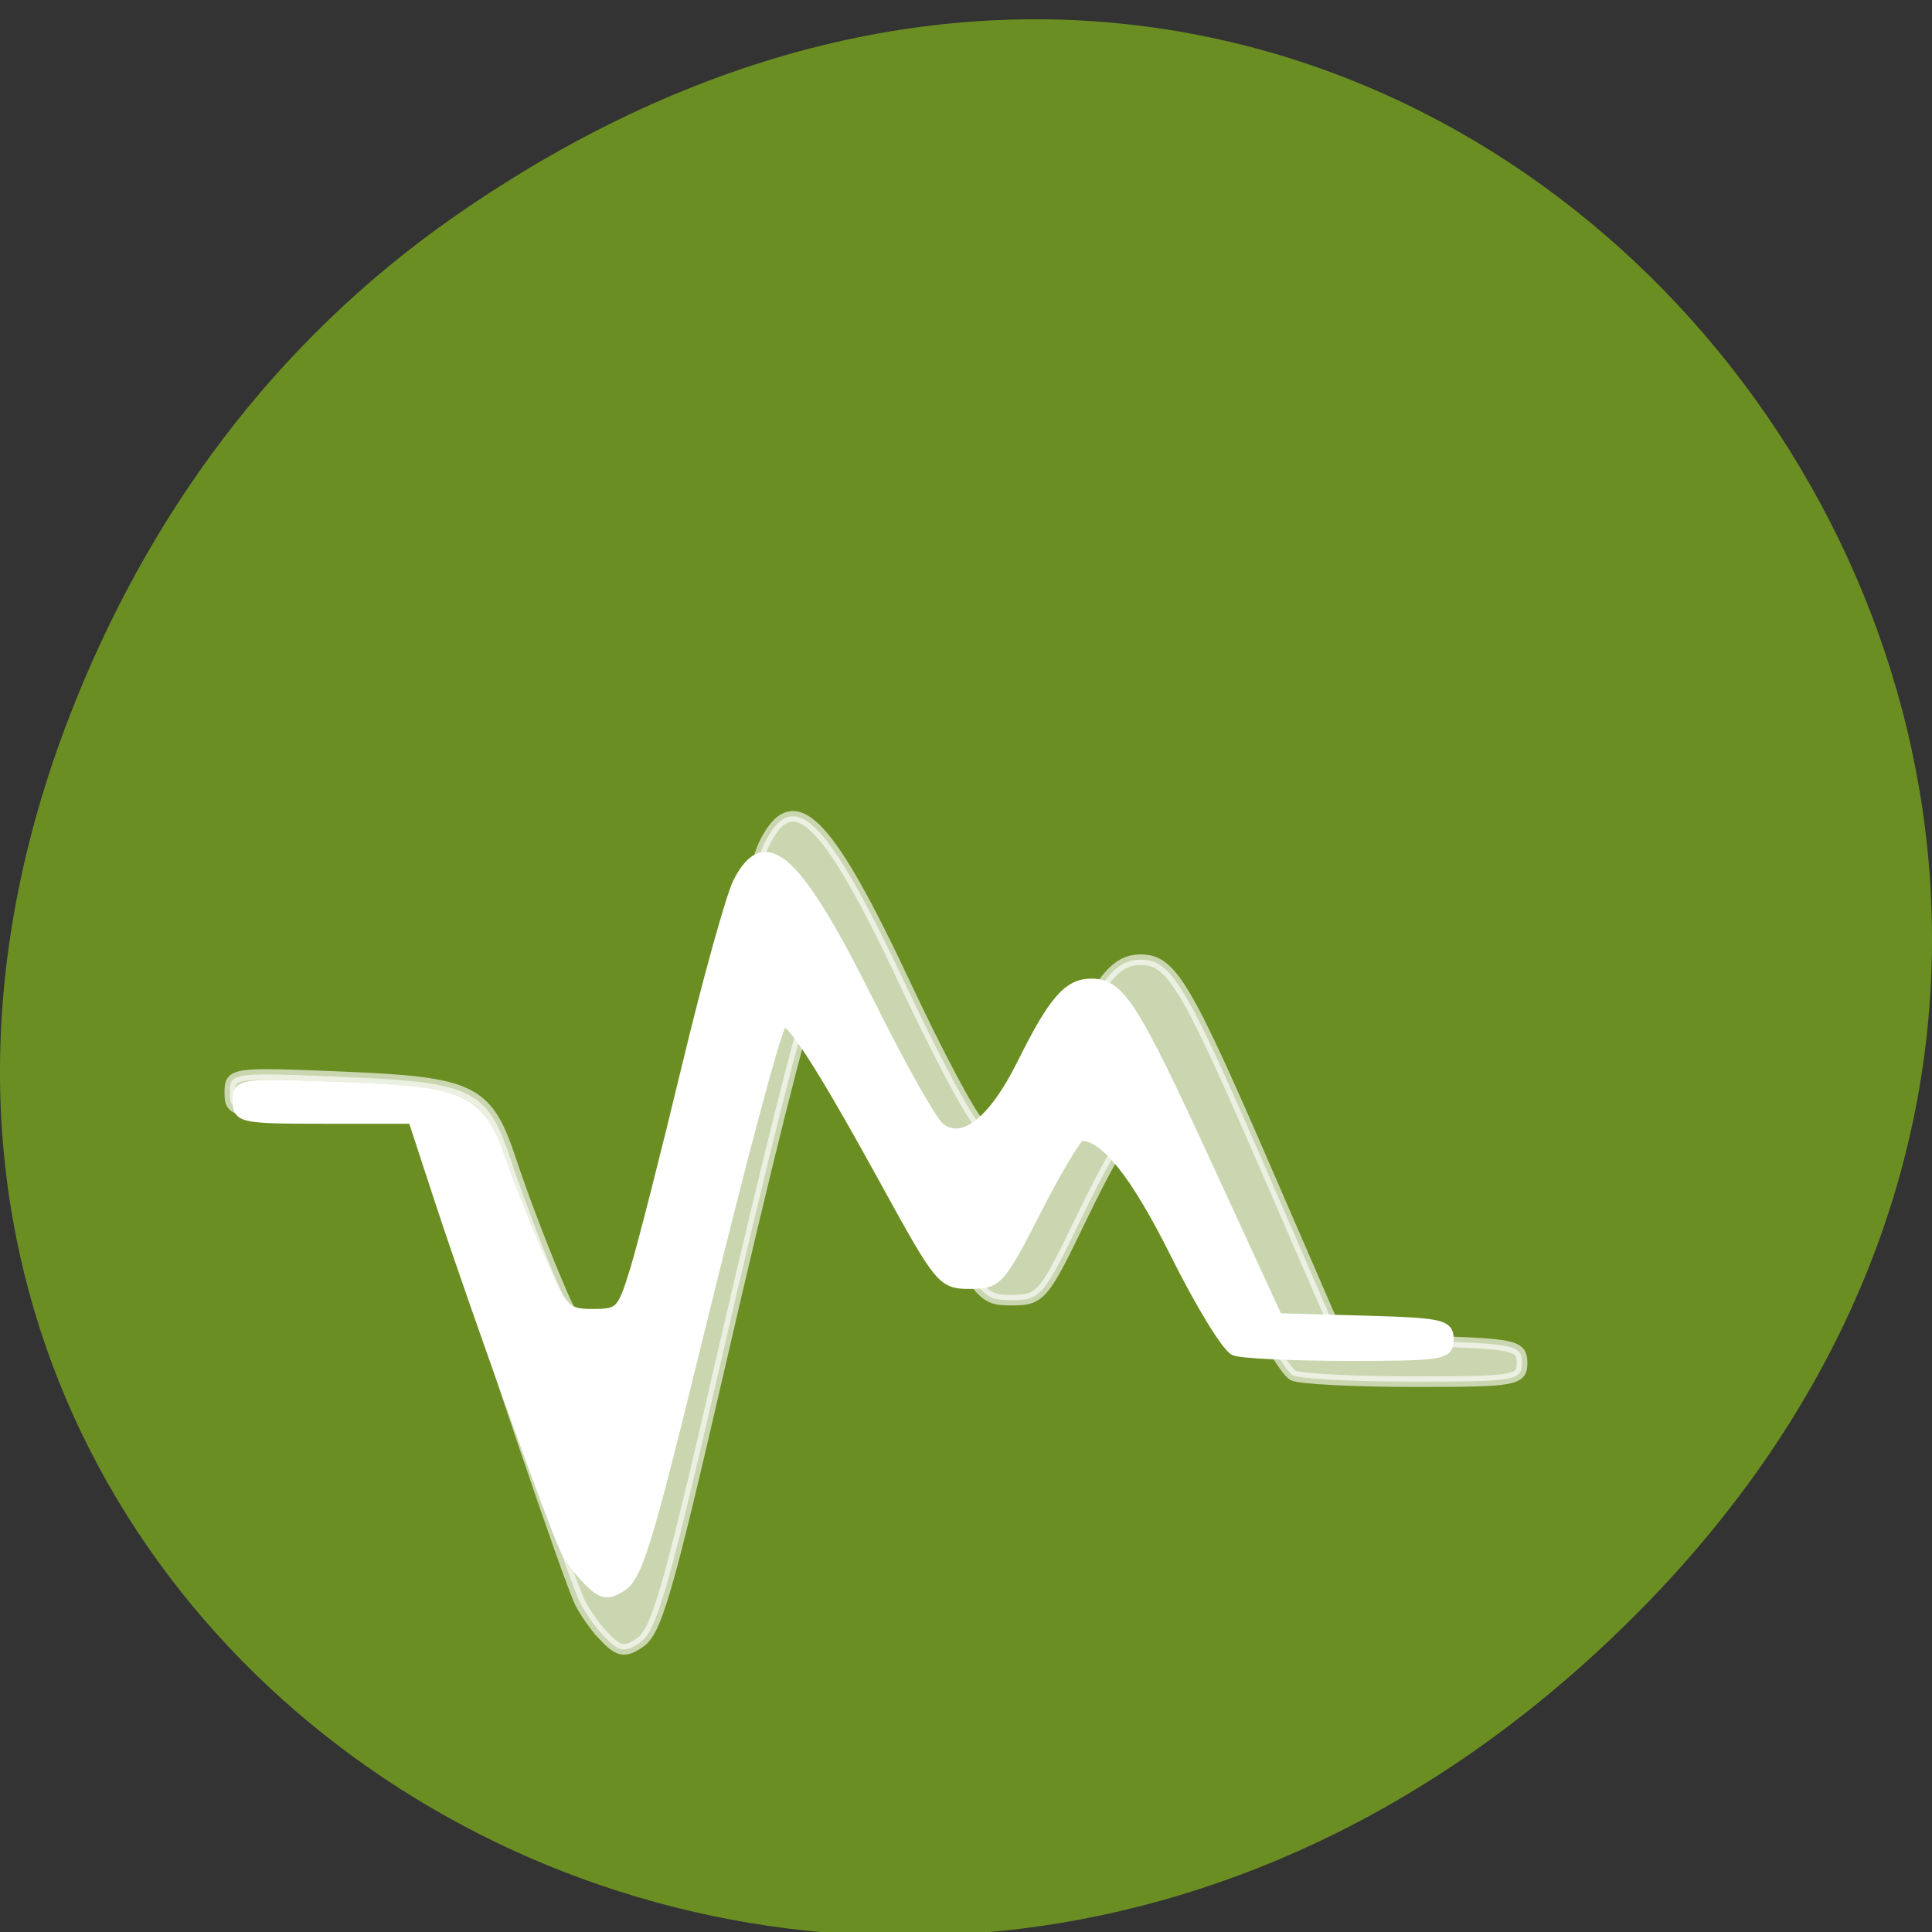 <svg xmlns="http://www.w3.org/2000/svg" viewBox="0 0 256 256"><rect x="0" y="0" width="256" height="256" fill="#333333" stroke="none"/><defs><clipPath><path d="m 27.707 56.824 h 82.29 v 139.69 h -82.29"/></clipPath><clipPath><path d="m 74 56.824 h 129 v 139.69 h -129"/></clipPath><clipPath><path d="m 148 97 h 77.63 v 24 h -77.62"/></clipPath><clipPath><path d="m 171 132 h 54.625 v 24 h -54.625"/></clipPath></defs><g transform="matrix(1 0 0 0.992 0 -787.44)"><path d="M 60.17,822.74 C 191.1,730.69 323.77,900.688 217.08,1009.13 116.57,1111.3 -39.6,1016.579 9.22,889.44 19.405,862.914 36.134,839.638 60.168,822.74 z" style="fill:#6b8e23;color:#000"/><g style="fill:#fff;stroke:#fff;fill-rule:evenodd"><path d="m 79.879,1012.193 c -1.032,-1.112 -2.385,-3.046 -3.007,-4.297 -1.492,-3.003 -12.976,-37.118 -17.818,-52.928 l -3.825,-12.49 -12.387,0 c -11.856,0 -12.387,-0.117 -12.387,-2.735 0,-2.679 0.303,-2.722 14.789,-2.121 17.539,0.728 19.364,1.651 22.548,11.403 1.24,3.797 3.747,10.506 5.571,14.91 3.122,7.537 3.552,8.006 7.335,8.006 3.811,0 4.119,-0.348 5.943,-6.725 1.058,-3.699 4.351,-17.531 7.318,-30.737 2.967,-13.207 6.225,-25.744 7.242,-27.862 3.914,-8.154 8.371,-3.704 18.847,18.818 4.229,9.093 8.56,17.311 9.624,18.262 3.18,2.843 7.538,-0.724 11.615,-9.508 4.472,-9.633 6.55,-12.207 9.858,-12.207 4.054,0 5.961,3.204 16.505,27.714 l 9.844,22.885 12.093,0.365 c 11.113,0.336 12.093,0.569 12.093,2.882 0,2.361 -0.877,2.517 -14.172,2.517 -7.794,0 -15.048,-0.362 -16.119,-0.805 -1.071,-0.443 -4.821,-6.978 -8.333,-14.523 -5.674,-12.188 -9.982,-17.987 -13.356,-17.975 -0.513,0.001 -3.341,5.046 -6.284,11.209 -5.144,10.772 -5.508,11.206 -9.409,11.206 -3.955,0 -4.259,-0.392 -11.979,-15.429 -9.297,-18.11 -13.804,-25.526 -14.621,-24.059 -1.026,1.843 -5.7,20.645 -12.205,49.096 -6.759,29.56 -8.223,34.636 -10.422,36.143 -2.046,1.401 -2.805,1.244 -4.902,-1.015 z" style="opacity:0.64;stroke-width:1.409"/><path d="m 77.805,1004.822 c -0.967,-0.982 -2.236,-2.69 -2.819,-3.795 -1.398,-2.652 -12.164,-32.782 -16.702,-46.745 l -3.585,-11.031 -11.612,0 c -11.113,0 -11.612,-0.104 -11.612,-2.415 0,-2.366 0.284,-2.404 13.863,-1.873 16.44,0.643 18.151,1.458 21.136,10.071 1.162,3.353 3.512,9.279 5.222,13.168 2.927,6.657 3.329,7.071 6.876,7.071 3.573,0 3.861,-0.307 5.571,-5.94 0.992,-3.267 4.079,-15.483 6.86,-27.146 2.781,-11.664 5.835,-22.737 6.788,-24.607 3.669,-7.201 7.847,-3.271 17.667,16.619 3.965,8.031 8.024,15.289 9.022,16.129 2.981,2.511 7.066,-0.64 10.888,-8.397 4.192,-8.507 6.14,-10.781 9.241,-10.781 3.8,0 5.588,2.829 15.472,24.477 l 9.228,20.212 11.336,0.322 c 10.418,0.296 11.336,0.502 11.336,2.546 0,2.086 -0.822,2.223 -13.284,2.223 -7.306,0 -14.106,-0.32 -15.11,-0.711 -1.004,-0.391 -4.519,-6.163 -7.812,-12.826 -5.318,-10.764 -9.357,-15.885 -12.52,-15.875 -0.481,10e-4 -3.132,4.456 -5.891,9.899 -4.822,9.513 -5.163,9.897 -8.82,9.897 -3.707,0 -3.993,-0.346 -11.229,-13.627 -8.715,-15.994 -12.94,-22.544 -13.706,-21.248 -0.962,1.627 -5.343,18.233 -11.441,43.36 -6.336,26.107 -7.708,30.59 -9.769,31.92 -1.918,1.238 -2.629,1.099 -4.595,-0.896 z" style="stroke-width:1.282"/></g></g></svg>